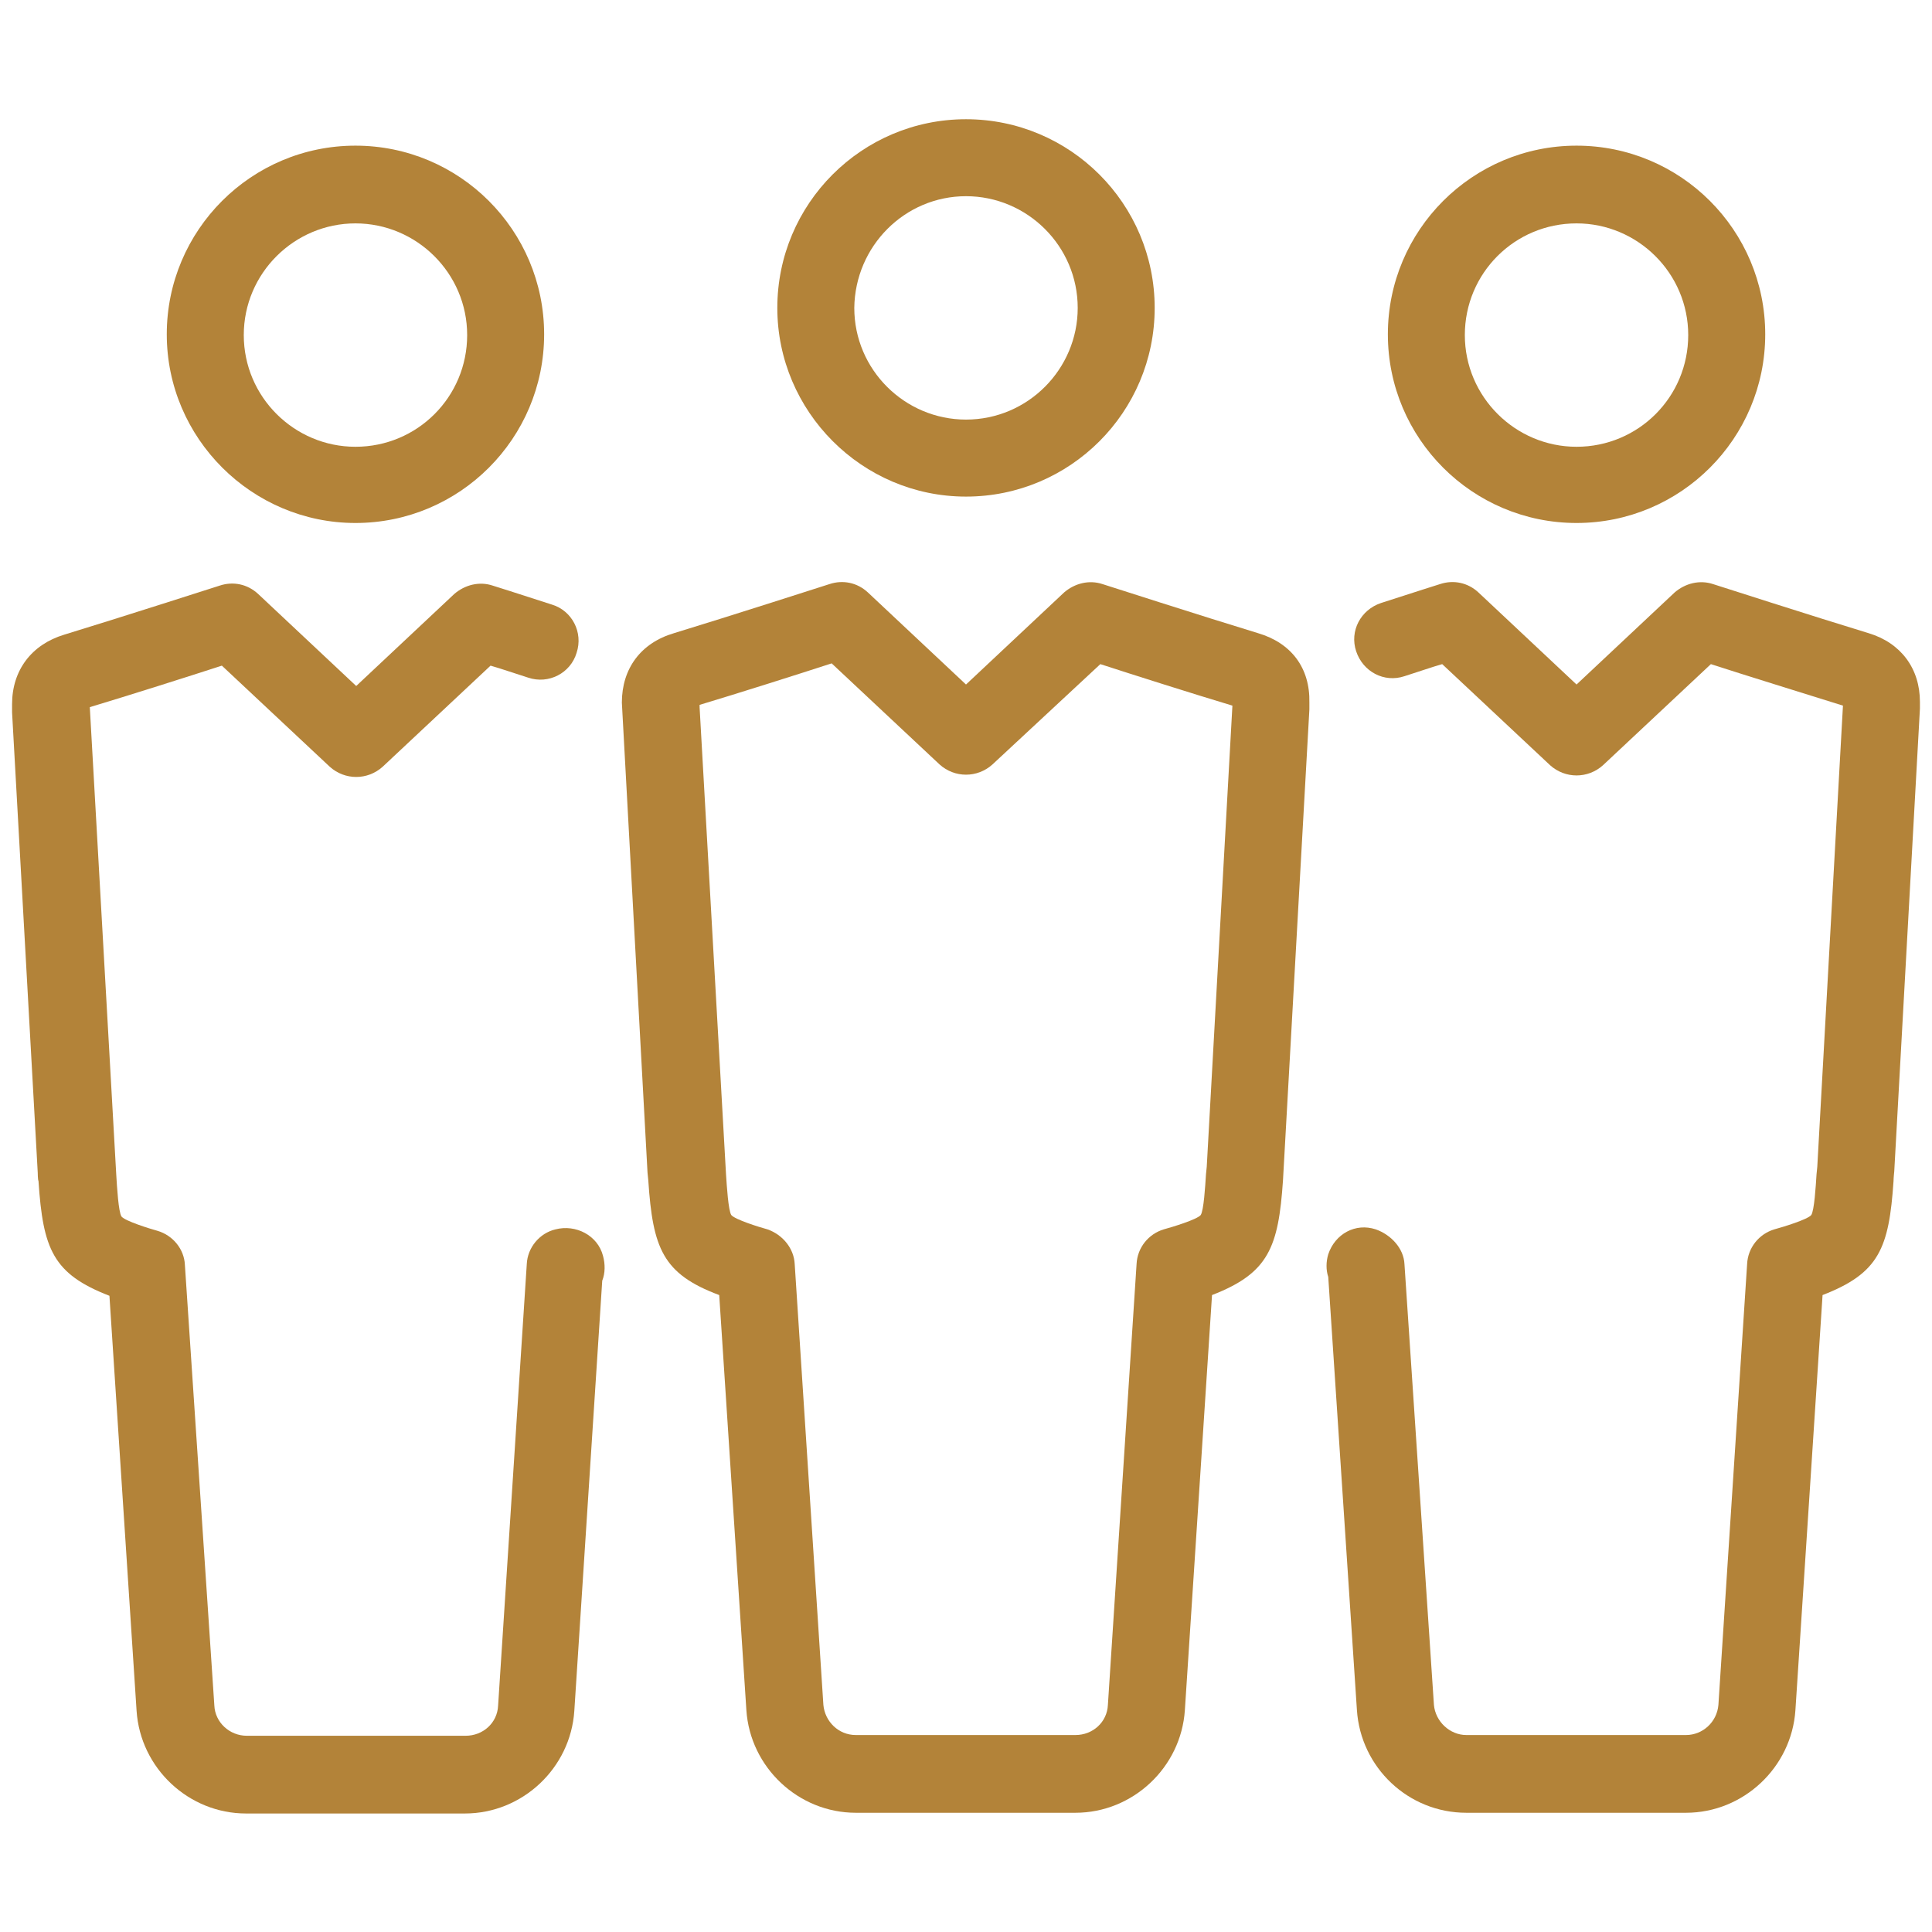 <svg width="56" height="56" viewBox="0 0 56 56" fill="none" xmlns="http://www.w3.org/2000/svg">
<path d="M28 14.394C31.019 14.394 33.469 11.944 33.469 8.925C33.469 5.906 31.019 3.456 28 3.456C24.981 3.456 22.531 5.906 22.531 8.925C22.531 11.922 24.981 14.394 28 14.394ZM28 5.687C29.772 5.687 31.238 7.131 31.238 8.925C31.238 10.697 29.794 12.162 28 12.162C26.228 12.162 24.762 10.719 24.762 8.925C24.784 7.131 26.228 5.687 28 5.687Z" fill="#B38339"/>
<path d="M16.1 35.634C15.641 35.743 15.291 36.159 15.269 36.64L14.438 49.437C14.416 49.94 14 50.312 13.497 50.312H7.153C6.65 50.312 6.234 49.919 6.213 49.437L5.359 36.662C5.338 36.203 5.009 35.809 4.572 35.678C4.331 35.612 3.631 35.394 3.522 35.262C3.434 35.131 3.391 34.409 3.369 34.037L2.603 20.497C3.697 20.169 5.491 19.6 6.431 19.294L9.559 22.225C9.997 22.619 10.653 22.619 11.091 22.225L14.219 19.294C14.525 19.381 14.897 19.512 15.313 19.643C15.903 19.84 16.538 19.512 16.713 18.922C16.91 18.331 16.581 17.697 15.991 17.522C15.05 17.215 14.284 16.975 14.284 16.975C13.891 16.843 13.475 16.953 13.169 17.215L10.325 19.884L7.481 17.215C7.175 16.931 6.759 16.843 6.366 16.975C6.366 16.975 3.369 17.937 1.859 18.397C0.919 18.681 0.35 19.425 0.35 20.409C0.35 20.475 0.35 20.65 0.35 20.65L1.094 33.993C1.094 33.993 1.094 34.19 1.116 34.234C1.247 36.203 1.531 36.925 3.172 37.559L3.959 49.59C4.069 51.253 5.469 52.565 7.131 52.565H13.475C15.138 52.565 16.538 51.253 16.647 49.59L17.456 37.122C17.544 36.903 17.544 36.64 17.478 36.4C17.325 35.809 16.691 35.481 16.1 35.634Z" fill="#B38339"/>
<path d="M10.303 15.159C13.322 15.159 15.772 12.709 15.772 9.69C15.772 6.672 13.322 4.222 10.303 4.222C7.284 4.222 4.834 6.672 4.834 9.69C4.834 12.709 7.306 15.159 10.303 15.159ZM10.303 6.475C12.075 6.475 13.541 7.919 13.541 9.712C13.541 11.506 12.097 12.95 10.303 12.95C8.531 12.95 7.066 11.506 7.066 9.712C7.066 7.919 8.531 6.475 10.303 6.475Z" fill="#B38339"/>
<path d="M36.466 18.353C34.956 17.894 31.959 16.931 31.959 16.931C31.566 16.8 31.15 16.909 30.844 17.172L28 19.841L25.156 17.172C24.85 16.887 24.434 16.8 24.041 16.931C24.041 16.931 21.044 17.894 19.535 18.353C18.572 18.637 18.025 19.381 18.025 20.366L18.769 33.994L18.791 34.212C18.922 36.181 19.206 36.925 20.847 37.538L21.634 49.569C21.744 51.231 23.144 52.544 24.806 52.544H31.172C32.834 52.544 34.234 51.231 34.344 49.569L35.131 37.538C36.772 36.903 37.056 36.159 37.188 34.212L37.953 20.562V20.366C37.975 19.359 37.428 18.637 36.466 18.353ZM34.978 33.819L34.956 34.038C34.934 34.388 34.891 35.087 34.803 35.219C34.694 35.35 33.972 35.569 33.731 35.634C33.294 35.766 32.966 36.159 32.944 36.641L32.113 49.416C32.091 49.919 31.675 50.291 31.172 50.291H24.806C24.303 50.291 23.91 49.897 23.866 49.416L23.035 36.641C23.013 36.181 22.684 35.788 22.247 35.634C22.006 35.569 21.306 35.35 21.197 35.219C21.11 35.087 21.066 34.366 21.044 34.038L20.278 20.497V20.431C21.372 20.103 23.166 19.534 24.106 19.228L27.235 22.159C27.672 22.553 28.328 22.553 28.766 22.159L31.894 19.25C32.834 19.556 34.628 20.125 35.722 20.453L34.978 33.819Z" fill="#B38339"/>
<path d="M54.163 18.353C52.653 17.894 49.656 16.931 49.656 16.931C49.263 16.8 48.847 16.909 48.541 17.172L45.697 19.841L42.853 17.172C42.547 16.887 42.131 16.8 41.738 16.931C41.738 16.931 40.972 17.172 40.031 17.478C39.441 17.675 39.113 18.288 39.309 18.878C39.506 19.469 40.119 19.797 40.709 19.6C41.125 19.469 41.497 19.337 41.803 19.25L44.931 22.181C45.369 22.575 46.025 22.575 46.463 22.181L49.591 19.25C50.531 19.556 52.303 20.103 53.419 20.453L52.675 33.819L52.653 34.038C52.631 34.388 52.588 35.087 52.5 35.219C52.391 35.35 51.669 35.569 51.428 35.634C50.991 35.766 50.663 36.159 50.641 36.641L49.809 49.416C49.766 49.919 49.35 50.291 48.869 50.291H42.503C42.022 50.291 41.606 49.897 41.563 49.416L40.709 36.641C40.688 36.181 40.316 35.788 39.878 35.634C39.288 35.438 38.697 35.766 38.5 36.356C38.434 36.575 38.434 36.816 38.5 37.013L39.331 49.569C39.441 51.231 40.819 52.544 42.503 52.544H48.869C50.531 52.544 51.931 51.231 52.041 49.569L52.828 37.538C54.469 36.903 54.753 36.181 54.885 34.234C54.885 34.147 54.906 33.95 54.906 33.95L55.65 20.541V20.344C55.65 19.381 55.103 18.637 54.163 18.353Z" fill="#B38339"/>
<path d="M45.697 15.159C48.716 15.159 51.166 12.709 51.166 9.69C51.166 6.672 48.716 4.222 45.697 4.222C42.678 4.222 40.228 6.672 40.228 9.69C40.228 12.709 42.678 15.159 45.697 15.159ZM45.697 6.475C47.469 6.475 48.934 7.919 48.934 9.712C48.934 11.506 47.491 12.95 45.697 12.95C43.925 12.95 42.459 11.506 42.459 9.712C42.459 7.919 43.903 6.475 45.697 6.475Z" fill="#B38339"/>
</svg>
